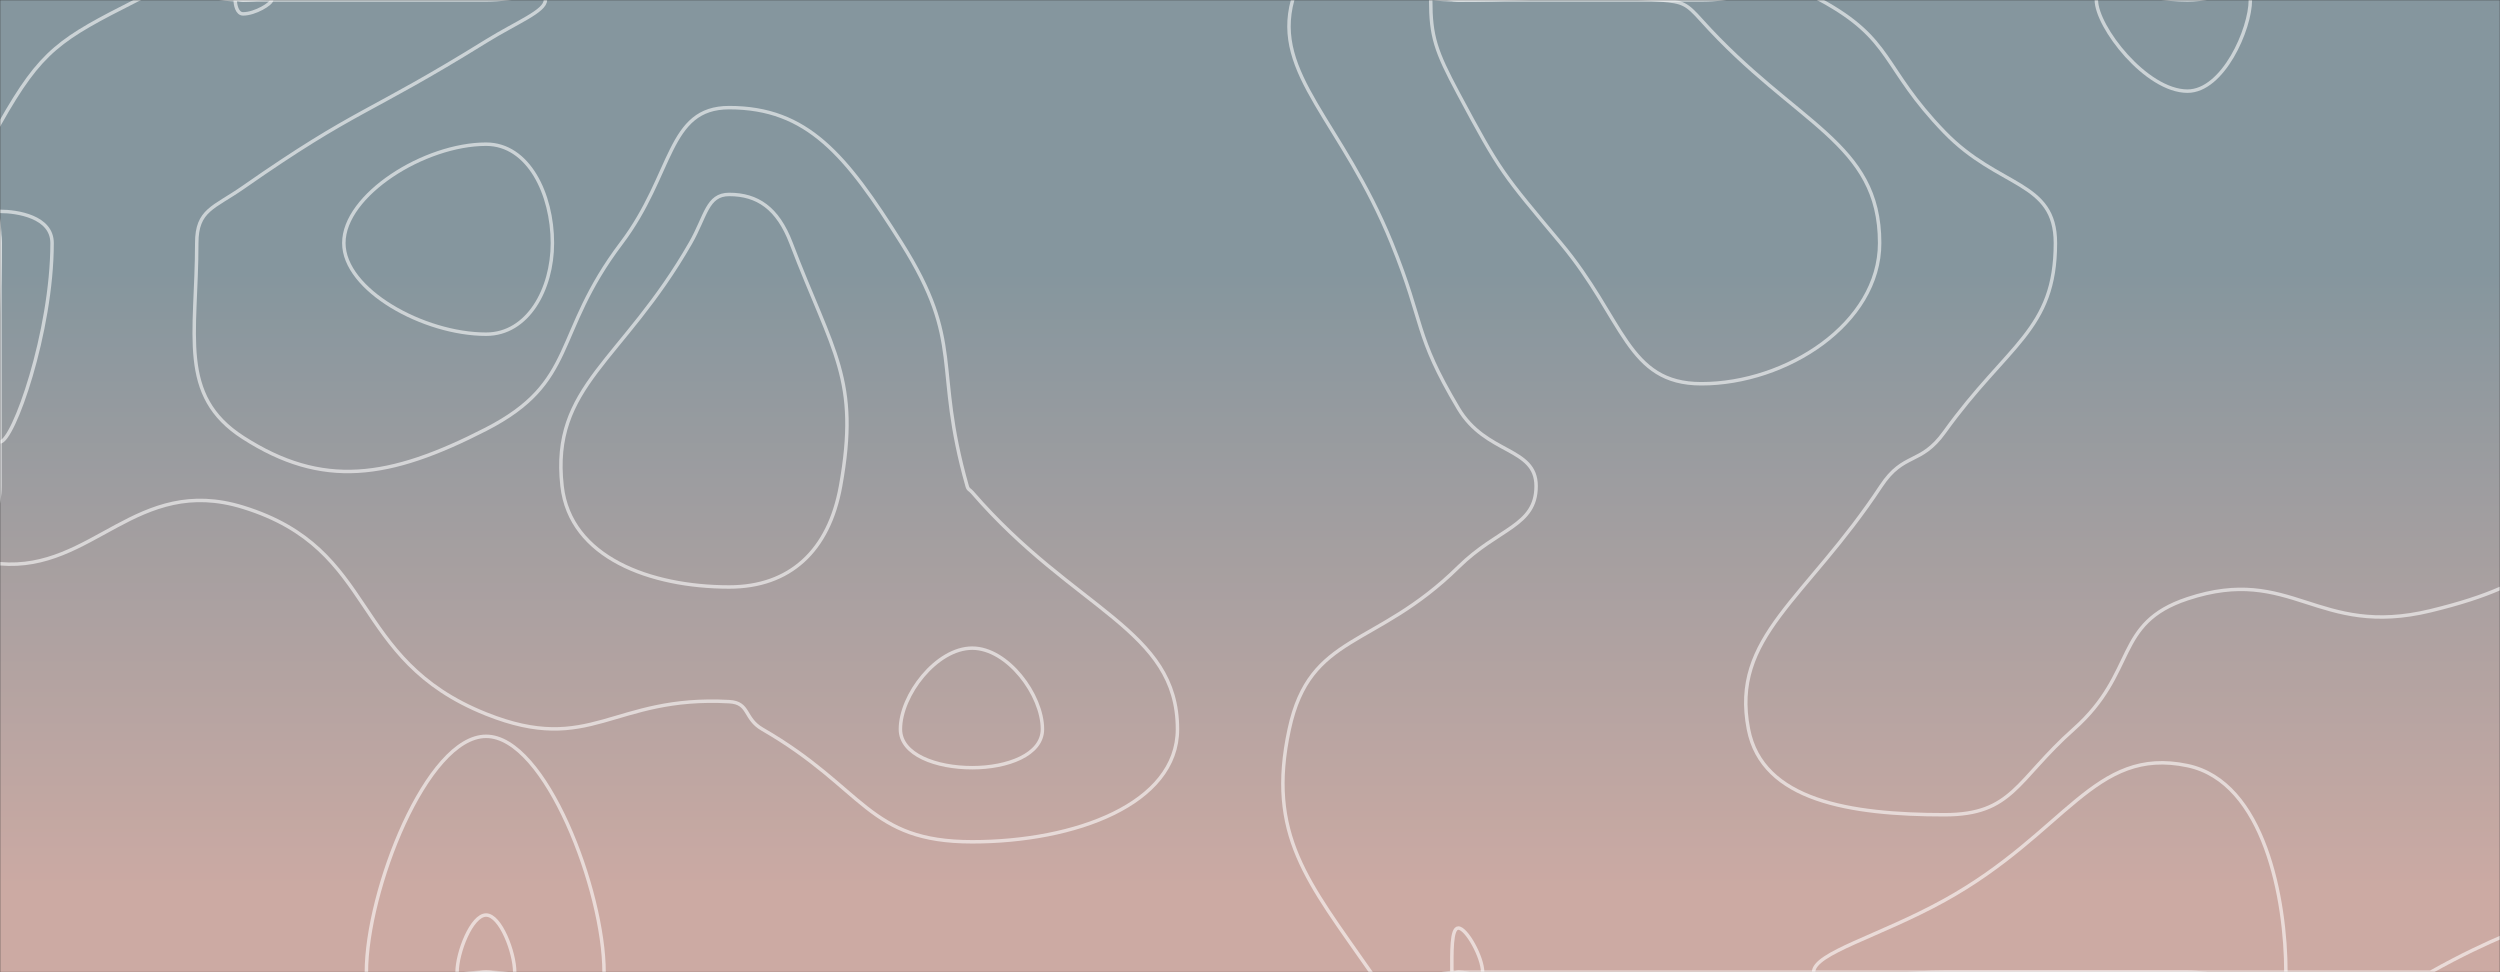 <svg xmlns="http://www.w3.org/2000/svg" version="1.1" xmlns:xlink="http://www.w3.org/1999/xlink" xmlns:svgjs="http://svgjs.com/svgjs" width="1440" height="560" preserveAspectRatio="none" viewBox="0 0 1440 560"><rect x="0" y="0" width="1440" height="560" fill="#333333" stroke="none"/><g mask="url(&quot;#SvgjsMask1786&quot;)" fill="none"><rect width="1440" height="560" x="0" y="0" fill="url(#SvgjsLinearGradient1787)"></rect><path d="M280 83.05C244.4 83.05 198.05 112.29 198.05 140C198.05 167.02 243.97 192.5 280 192.5C304.03 192.5 318.18 166.61 318.18 140C318.18 111.89 304.46 83.05 280 83.05" stroke="rgba(255, 255, 255, 0.58)" stroke-width="2"></path><path d="M0 71.01C23.96 28.57 34.55 22.56 79.03 0C104.55 -12.95 109.51 0 140 0C210 0 210 0 280 0C297.08 0 314.15 -5.35 314.15 0C314.15 6.51 297.66 12.78 280 23.73C210.59 66.78 206.41 61.67 140 108C123.07 119.81 113.33 120.87 113.33 140C113.33 192.87 102.41 227.82 140 252C185.74 281.42 224 275.97 280 247.19C332.98 219.97 318 192.85 357.95 140C388 100.26 384.41 62 420 62C465.07 62 487.37 89.27 519.27 140C555.91 198.27 537.34 210.43 557.08 280C557.71 282.22 558.49 281.84 560 283.59C619.06 351.84 678.22 362.39 678.22 420C678.22 463.04 619.26 484.88 560 484.88C499.7 484.88 498.37 454.18 439.09 420C428.37 413.82 431.96 404.81 420 404.15C352.42 400.43 340.58 435.48 280 411.25C200.58 379.49 218.56 316.45 140 292.17C78.56 273.18 53.39 329.36 0 324.72C-16.61 323.28 0 302.36 0 280C0 210 0 210 0 140C0 105.5 -15.56 98.57 0 71.01" stroke="rgba(255, 255, 255, 0.58)" stroke-width="2"></path><path d="M801.61 140C773.18 69.96 732.78 42.91 744.55 0C751.98 -27.09 792.28 0 840 0C910 0 910 0 980 0C1014.28 0 1020.81 -15.09 1048.57 0C1090.81 22.96 1083.74 38.58 1120 76.09C1151.41 108.58 1183.91 103.95 1183.91 140C1183.91 190.35 1156.39 198.16 1120 248.89C1106.17 268.16 1096.53 260.22 1083.48 280C1040.08 345.77 996.8 366.6 1007.1 420C1015.06 461.25 1065.69 469.3 1120 469.3C1159.37 469.3 1161.39 449.4 1194.47 420C1231.39 387.19 1217.29 359.05 1260 344.88C1320.06 324.95 1334.57 367.67 1400 351.79C1468.21 335.23 1465.74 318.39 1527.27 280C1535.74 274.72 1536.41 264.44 1540 264.44C1542.78 264.44 1540 272.22 1540 280C1540 350 1540 350 1540 420C1540 450.68 1559.36 462.01 1540 481.37C1489.36 532.01 1470 520.68 1400 560C1400 560 1400 560 1400 560C1330 560 1330 560 1260 560C1190 560 1190 560 1120 560C1050 560 1050 560 980 560C910 560 910 560 840 560C814.8 560 801.99 577.81 789.6 560C753.3 507.81 729.44 480.97 742.61 420C754.64 364.31 791.95 373.98 840 326.67C863.04 303.98 884.8 303.11 884.8 280C884.8 257.37 855.87 261.92 840 235.2C814.28 191.92 820.91 187.56 801.61 140" stroke="rgba(255, 255, 255, 0.58)" stroke-width="2"></path><path d="M1260 52.5C1236.14 52.5 1207.5 15.38 1207.5 0C1207.5 -10.87 1233.75 0 1260 0C1278.11 0 1296.21 -9.51 1296.21 0C1296.21 16.74 1280.5 52.5 1260 52.5" stroke="rgba(255, 255, 255, 0.58)" stroke-width="2"></path><path d="M1540 90.22C1524.74 90.22 1483.61 29.48 1483.61 0C1483.61 -15.63 1529.16 -17.35 1540 0C1557.35 27.76 1552.94 90.22 1540 90.22" stroke="rgba(255, 255, 255, 0.58)" stroke-width="2"></path><path d="M211.04 560C211.04 513.23 245.72 424.12 280 424.12C314.17 424.12 347.94 513.05 347.94 560C347.94 580.99 313.97 560 280 560C245.52 560 211.04 581.17 211.04 560" stroke="rgba(255, 255, 255, 0.58)" stroke-width="2"></path><path d="M0 121.74C9.87 121.74 30 124.81 30 140C30 191.22 7.62 254.55 0 254.55C-7.38 254.55 0 197.27 0 140C0 130.87 -5.13 121.74 0 121.74" stroke="rgba(255, 255, 255, 0.58)" stroke-width="2"></path><path d="M140 8C136.49 8 135.48 2.68 135.48 0C135.48 -1.32 137.74 0 140 0C148.24 0 156.47 -1.89 156.47 0C156.47 2.11 146.99 8 140 8" stroke="rgba(255, 255, 255, 0.58)" stroke-width="2"></path><path d="M397.73 140C406.6 124.52 407.23 112 420 112C436.18 112 447.91 119.77 455.64 140C480 203.77 495.27 218.32 484.17 280C477.45 317.37 454.89 338.11 420 338.11C374.68 338.11 328.37 321.13 323.75 280C317.24 222.07 358.47 208.52 397.73 140" stroke="rgba(255, 255, 255, 0.58)" stroke-width="2"></path><path d="M840 53.85C826.91 29.37 824.09 20.98 824.09 0C824.09 -5.94 832.05 0 840 0C898.34 0 899.46 -4.77 956.67 0C969.46 1.07 971.37 2.08 980 11.67C1034.37 72.08 1082.67 81.71 1082.67 140C1082.67 186.4 1028.96 221.05 980 221.05C937.1 221.05 935.59 183.75 898.95 140C865.59 100.15 864.34 99.37 840 53.85" stroke="rgba(255, 255, 255, 0.58)" stroke-width="2"></path><path d="M1540 12.44C1537.89 12.44 1532.22 4.06 1532.22 0C1532.22 -2.16 1538.5 -2.39 1540 0C1542.39 3.83 1541.78 12.44 1540 12.44" stroke="rgba(255, 255, 255, 0.58)" stroke-width="2"></path><path d="M518.64 420C518.64 400.35 539.45 373.33 560 373.33C580.35 373.33 600.44 400.29 600.44 420C600.44 434.72 580.27 442.2 560 442.2C539.37 442.2 518.64 434.79 518.64 420" stroke="rgba(255, 255, 255, 0.58)" stroke-width="2"></path><path d="M1464.62 420C1464.62 408.07 1513.03 387.33 1540 387.33C1550.72 387.33 1540 403.66 1540 420C1540 426.71 1545.62 433.42 1540 433.42C1507.93 433.42 1464.62 431.12 1464.62 420" stroke="rgba(255, 255, 255, 0.58)" stroke-width="2"></path><path d="M263.28 560C263.28 548.66 271.69 527.06 280 527.06C288.28 527.06 296.47 548.62 296.47 560C296.47 565.09 288.24 560 280 560C271.64 560 263.28 565.13 263.28 560" stroke="rgba(255, 255, 255, 0.58)" stroke-width="2"></path><path d="M836.27 560C836.27 548.89 835.84 534.55 840 534.55C844.7 534.55 854 551.41 854 560C854 564.14 847 560 840 560C838.13 560 836.27 561.61 836.27 560" stroke="rgba(255, 255, 255, 0.58)" stroke-width="2"></path><path d="M1044.62 560C1044.62 548.97 1082.36 539.39 1120 518.59C1190.05 479.89 1206.07 429.65 1260 441C1304.41 450.35 1316.67 518.39 1316.67 560C1316.67 577.89 1288.34 560 1260 560C1190 560 1190 560 1120 560C1082.31 560 1044.62 569.67 1044.62 560" stroke="rgba(255, 255, 255, 0.58)" stroke-width="2"></path></g><defs><mask id="SvgjsMask1786"><rect width="1440" height="560" fill="#ffffff"></rect></mask><linearGradient x1="50%" y1="0%" x2="50%" y2="100%" gradientUnits="userSpaceOnUse" id="SvgjsLinearGradient1787"><stop stop-color="rgba(133, 150, 158, 1)" offset="0.28"></stop><stop stop-color="rgba(204, 170, 163, 1)" offset="0.92"></stop></linearGradient></defs></svg>